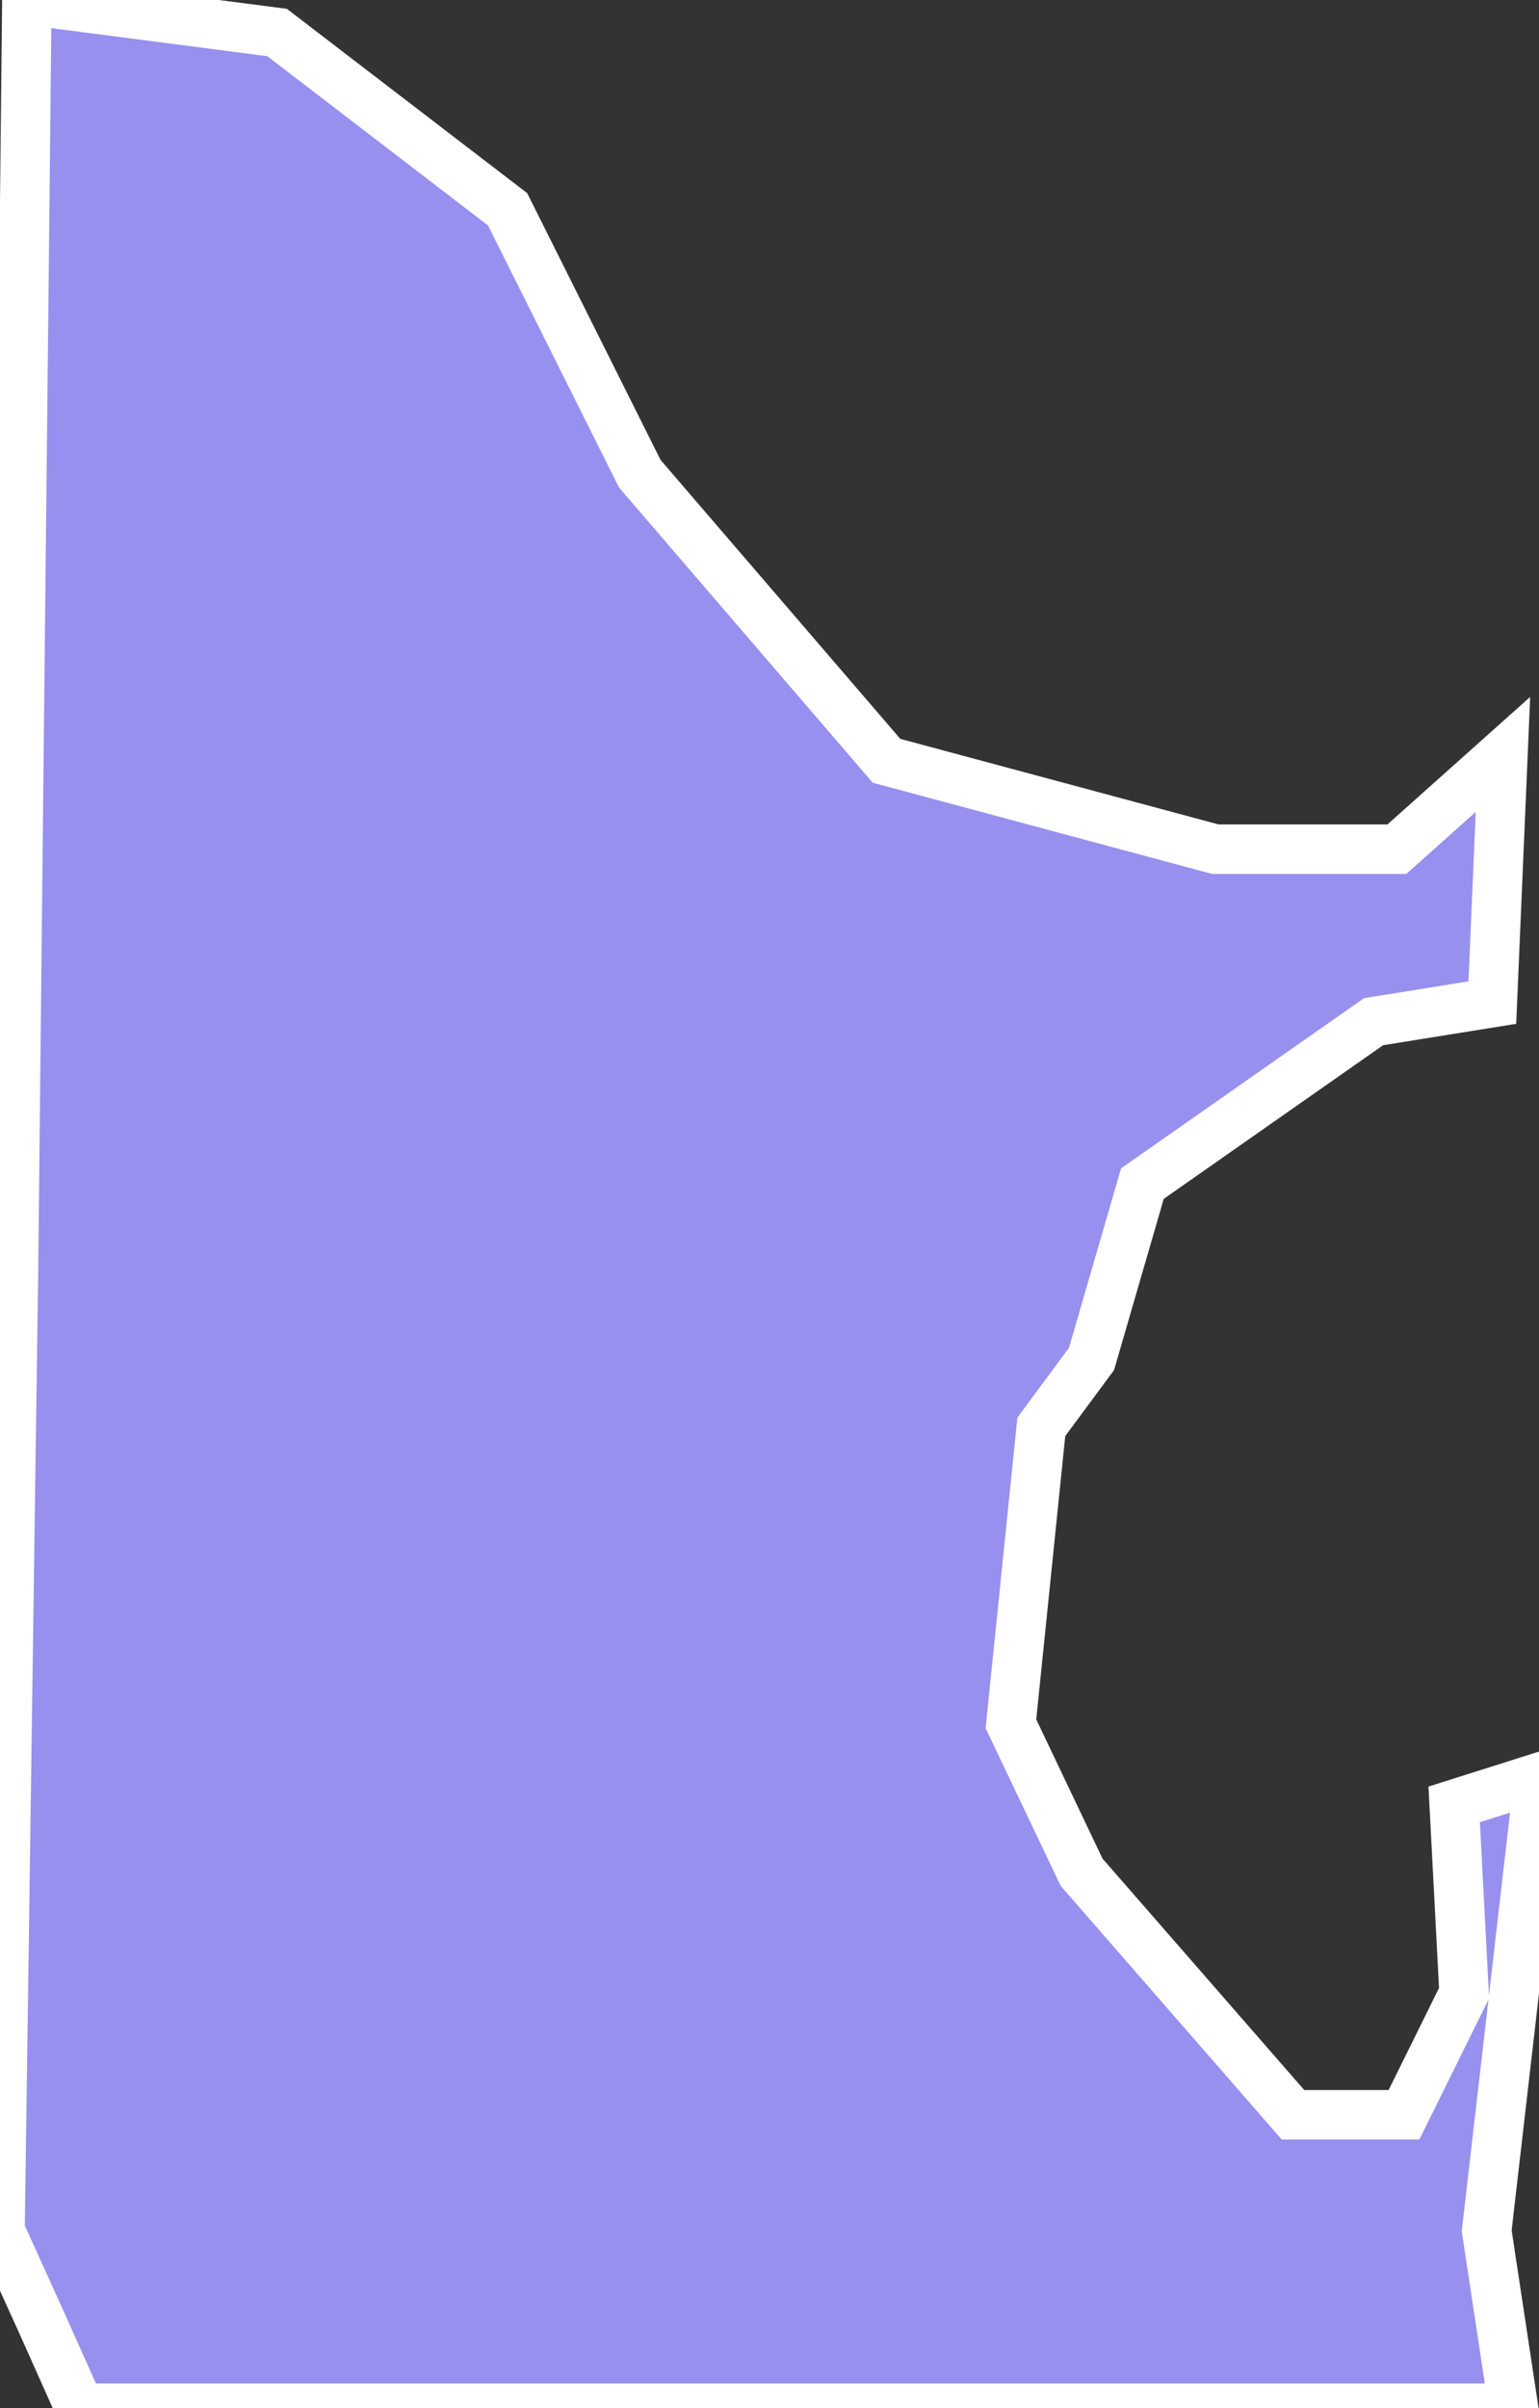 <svg xmlns="http://www.w3.org/2000/svg" viewBox="274.23 126.582 21.77 34.06" width="21.77" height="34.06">
            <rect x="274.23" y="126.582" width="21.77" height="34.06" fill="#333333" stroke="none"/>
            <path 
                d="m 274.61,126.582 3.54,0.46 3.26,2.5 1.87,3.74 3.49,4.06 4.65,1.25 2.57,0 1.5,-1.34 0,0 -0.15,3.51 0,0 -1.68,0.27 -3.27,2.29 -0.72,2.48 -0.71,0.96 -0.43,4.2 1,2.1 2.99,3.43 1.57,0 0.85,-1.72 -0.14,-2.67 1.2,-0.38 0,0 -0.74,6.41 0.38,2.51 0,0 -20.28,0 -0.55,-1.23 0,0 -0.58,-1.28 0.19,-13.53 0,0 z" 
                fill="rgb(151, 144, 238)" 
                stroke="white" 
                stroke-width=".7px"
                title="Karpoš" 
                id="MK-38" 
            />
        </svg>